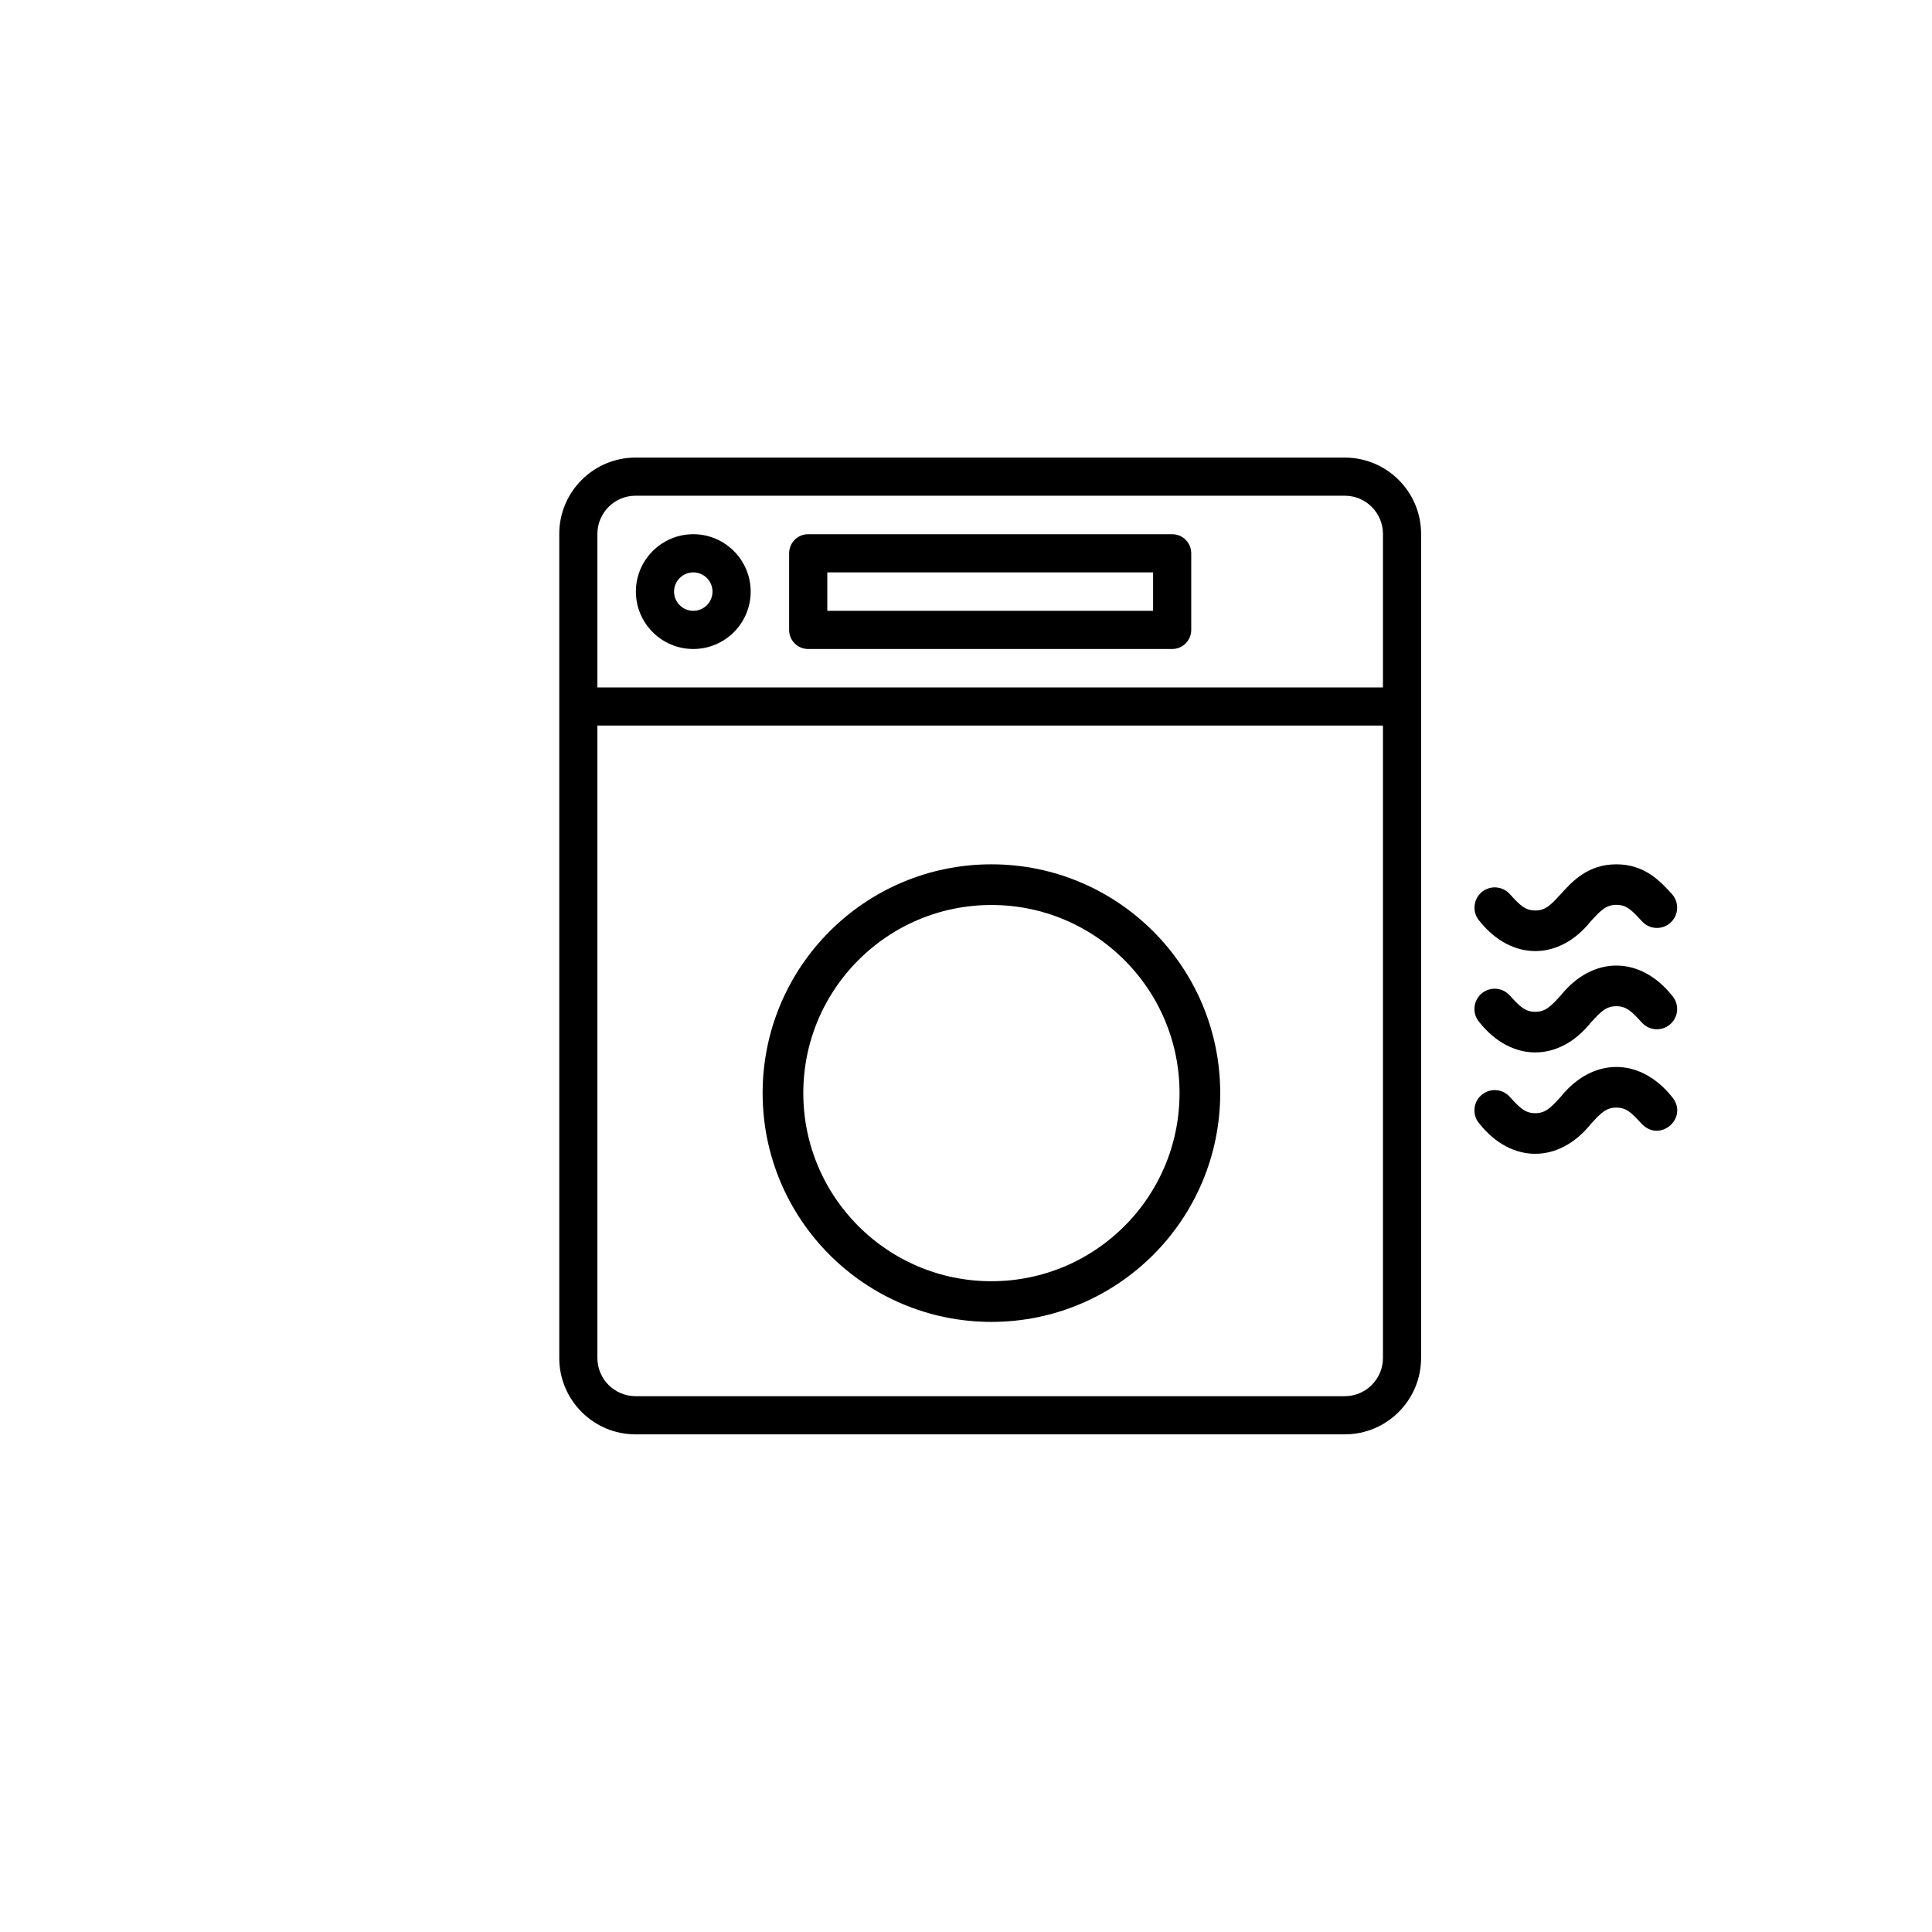 <svg width="38" height="38" viewBox="0 0 38 38" fill="none" xmlns="http://www.w3.org/2000/svg">
<path d="M26.45 9H12.501C11.673 9 11 9.673 11 10.501V26.711C11 27.538 11.673 28.212 12.501 28.212H26.45C27.278 28.212 27.951 27.538 27.951 26.711V10.501C27.951 9.673 27.278 9 26.45 9ZM12.501 9.75H26.45C26.864 9.75 27.201 10.087 27.201 10.501V13.521H11.75V10.501C11.75 10.087 12.087 9.75 12.501 9.75ZM26.45 27.461H12.501C12.087 27.461 11.75 27.124 11.75 26.711V14.271H27.201V26.711C27.2 27.124 26.864 27.461 26.45 27.461Z" fill="black"/>
<path d="M13.636 12.765C14.258 12.765 14.765 12.259 14.765 11.636C14.765 11.014 14.258 10.507 13.636 10.507C13.014 10.507 12.507 11.014 12.507 11.636C12.507 12.259 13.014 12.765 13.636 12.765V12.765ZM13.636 11.258C13.845 11.258 14.014 11.428 14.014 11.636C14.014 11.845 13.845 12.014 13.636 12.014C13.428 12.014 13.258 11.845 13.258 11.636C13.258 11.428 13.428 11.258 13.636 11.258V11.258Z" fill="black"/>
<circle cx="19.5" cy="21.5" r="4.1" stroke="black" stroke-width="0.8"/>
<path d="M15.896 12.765H23.055C23.262 12.765 23.43 12.597 23.43 12.39V10.883C23.43 10.675 23.262 10.507 23.055 10.507H15.896C15.689 10.507 15.521 10.675 15.521 10.883V12.39C15.521 12.597 15.689 12.765 15.896 12.765ZM16.272 11.258H22.68V12.014H16.272V11.258Z" fill="black"/>
<path d="M29.001 17.853C29.001 17.744 29.045 17.636 29.131 17.557C29.294 17.409 29.547 17.422 29.695 17.584C29.893 17.803 29.997 17.908 30.197 17.908C30.397 17.908 30.501 17.803 30.699 17.584C30.923 17.338 31.23 17 31.792 17C32.353 17 32.66 17.338 32.884 17.584C33.032 17.747 33.02 18 32.857 18.148C32.694 18.296 32.442 18.284 32.294 18.12C32.096 17.902 31.992 17.797 31.792 17.797C31.592 17.797 31.488 17.902 31.289 18.12C30.662 18.902 29.732 18.902 29.104 18.12C29.035 18.044 29.001 17.948 29.001 17.853Z" fill="black"/>
<path d="M29 19.846C29 19.737 29.044 19.629 29.131 19.55C29.294 19.402 29.546 19.415 29.694 19.578C29.892 19.796 29.997 19.901 30.197 19.901C30.396 19.901 30.501 19.796 30.699 19.578C31.327 18.796 32.257 18.796 32.884 19.578C33.032 19.741 33.02 19.993 32.857 20.141C32.694 20.289 32.442 20.277 32.294 20.114C32.096 19.895 31.991 19.791 31.791 19.791C31.591 19.791 31.487 19.895 31.289 20.114C30.661 20.895 29.732 20.895 29.104 20.114C29.035 20.037 29 19.941 29 19.846V19.846Z" fill="black"/>
<path d="M29 21.84C29 21.731 29.044 21.623 29.131 21.545C29.294 21.396 29.546 21.409 29.694 21.572C29.892 21.79 29.996 21.895 30.196 21.895C30.396 21.895 30.5 21.79 30.698 21.572C31.327 20.79 32.256 20.791 32.884 21.572C33.225 21.974 32.662 22.486 32.293 22.108C32.095 21.89 31.991 21.785 31.791 21.785C31.591 21.785 31.487 21.89 31.289 22.108C30.661 22.889 29.731 22.889 29.104 22.108C29.034 22.031 29 21.936 29 21.84V21.84Z" fill="black"/>
</svg>
